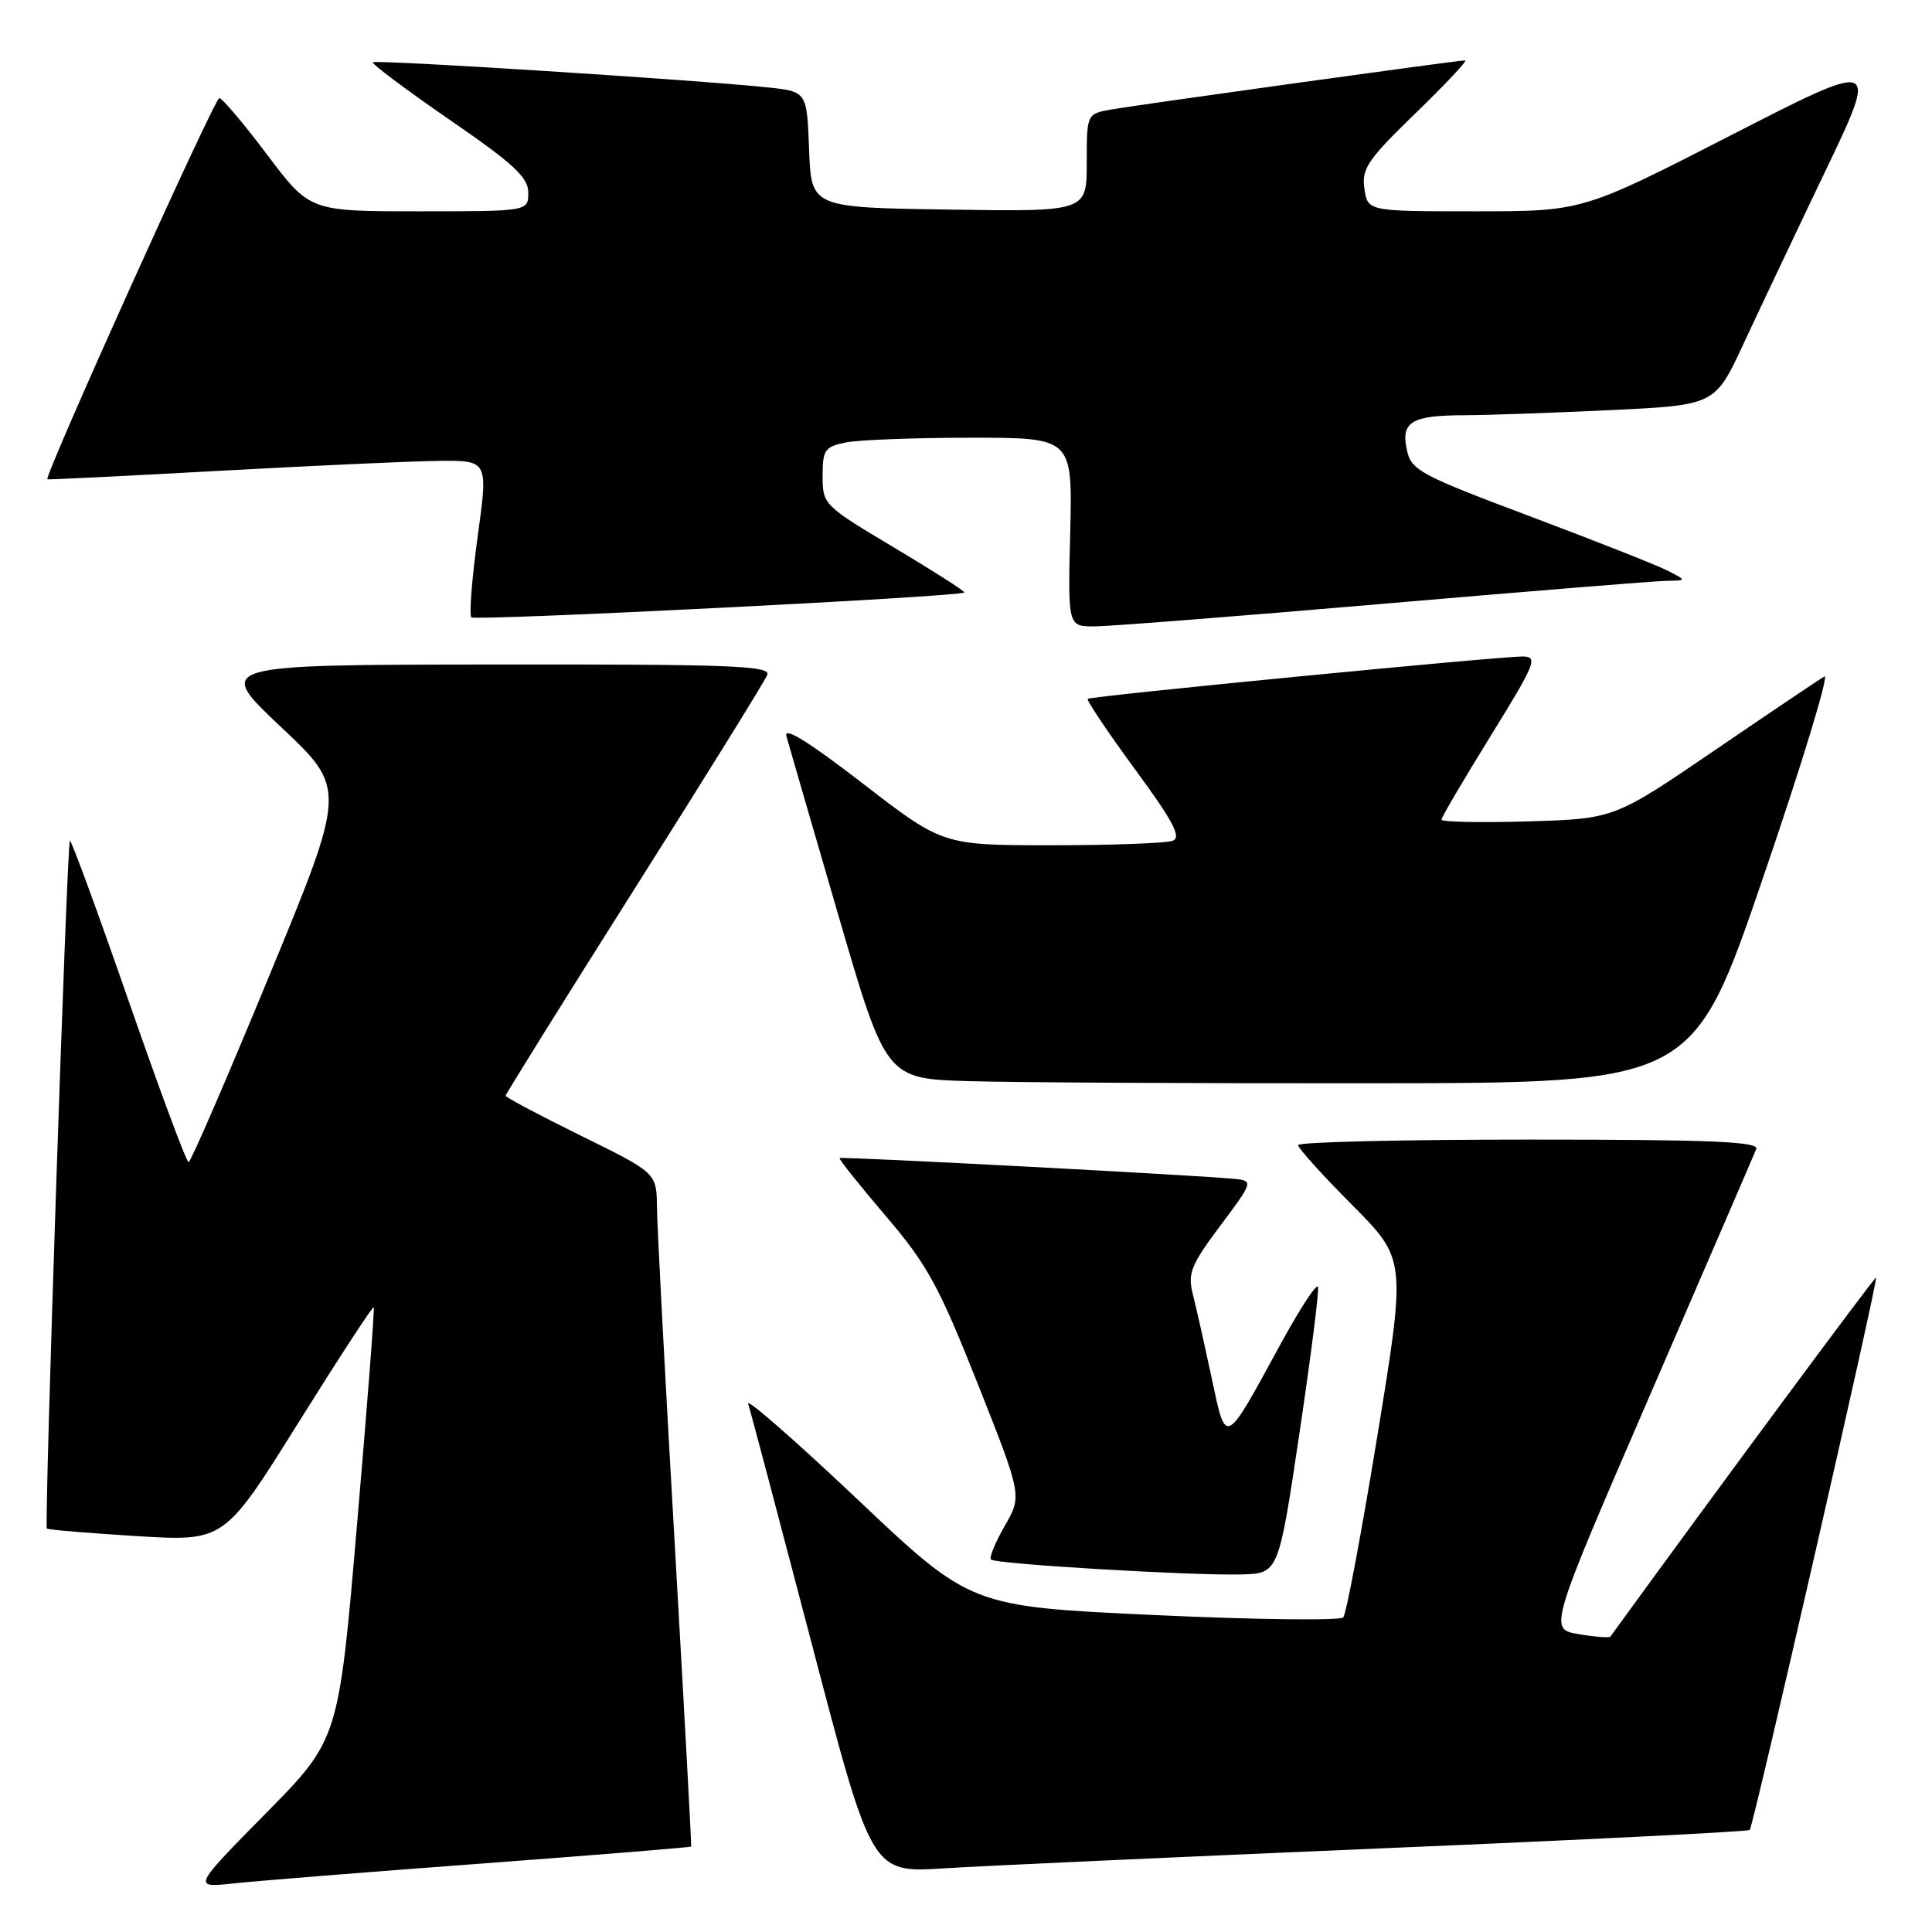 <?xml version="1.0" encoding="UTF-8" standalone="no"?>
<!DOCTYPE svg PUBLIC "-//W3C//DTD SVG 1.1//EN" "http://www.w3.org/Graphics/SVG/1.1/DTD/svg11.dtd" >
<svg xmlns="http://www.w3.org/2000/svg" xmlns:xlink="http://www.w3.org/1999/xlink" version="1.1" viewBox="0 0 256 256">
 <g >
 <path fill="currentColor"
d=" M 63.98 246.92 C 79.10 245.79 91.52 244.78 91.58 244.68 C 91.65 244.58 90.66 226.50 89.40 204.50 C 88.13 182.50 87.07 162.46 87.05 159.96 C 87.00 155.42 87.00 155.42 77.00 150.50 C 71.50 147.79 67.00 145.40 67.00 145.19 C 67.00 144.97 74.68 132.65 84.06 117.81 C 93.45 102.98 101.37 90.20 101.67 89.42 C 102.13 88.21 96.77 88.01 65.36 88.05 C 28.50 88.09 28.50 88.09 37.20 96.30 C 45.91 104.50 45.91 104.50 35.70 129.24 C 30.09 142.85 25.27 153.99 24.99 153.99 C 24.70 154.00 21.12 144.35 17.02 132.55 C 12.92 120.75 9.43 111.24 9.26 111.40 C 8.87 111.80 5.84 202.18 6.21 202.54 C 6.37 202.70 11.72 203.15 18.10 203.54 C 29.71 204.25 29.71 204.25 39.49 188.59 C 44.87 179.98 49.38 173.06 49.52 173.22 C 49.65 173.37 48.66 186.32 47.31 202.00 C 44.87 230.50 44.87 230.50 35.18 240.32 C 25.50 250.15 25.50 250.15 31.00 249.56 C 34.02 249.23 48.87 248.04 63.98 246.92 Z  M 182.98 244.92 C 209.64 243.80 231.64 242.70 231.85 242.48 C 232.32 242.01 248.88 169.60 248.59 169.28 C 248.44 169.12 227.18 197.85 213.39 216.85 C 213.25 217.04 211.35 216.90 209.17 216.53 C 205.21 215.86 205.21 215.86 218.71 184.68 C 226.13 167.53 232.44 152.94 232.71 152.25 C 233.11 151.27 226.69 151.00 202.61 151.00 C 185.77 151.00 172.00 151.33 172.00 151.73 C 172.00 152.13 175.22 155.70 179.16 159.66 C 186.32 166.87 186.32 166.87 182.52 190.19 C 180.42 203.01 178.39 213.87 177.99 214.31 C 177.60 214.76 166.33 214.62 152.95 214.00 C 128.62 212.87 128.62 212.87 113.63 198.68 C 105.38 190.88 98.86 185.18 99.13 186.00 C 99.41 186.82 103.20 201.15 107.57 217.83 C 115.50 248.16 115.50 248.16 125.00 247.57 C 130.22 247.24 156.32 246.05 182.98 244.92 Z  M 172.17 190.00 C 173.69 179.82 174.80 171.06 174.64 170.53 C 174.48 169.99 172.27 173.36 169.72 178.03 C 162.18 191.86 162.50 191.70 160.52 182.45 C 159.59 178.08 158.47 173.11 158.04 171.42 C 157.36 168.73 157.82 167.59 161.69 162.42 C 165.96 156.73 166.05 156.49 163.82 156.23 C 160.05 155.79 111.52 153.23 111.25 153.45 C 111.12 153.57 113.85 157.00 117.33 161.08 C 122.87 167.57 124.39 170.35 129.55 183.35 C 135.43 198.19 135.43 198.19 133.14 202.18 C 131.87 204.38 131.05 206.39 131.31 206.65 C 131.91 207.24 157.83 208.79 164.45 208.62 C 169.41 208.50 169.41 208.50 172.17 190.00 Z  M 233.65 116.19 C 238.79 101.18 242.43 89.22 241.74 89.63 C 241.06 90.03 234.51 94.44 227.19 99.43 C 213.89 108.50 213.89 108.50 202.44 108.84 C 196.15 109.02 191.00 108.92 191.00 108.61 C 191.00 108.30 193.93 103.32 197.51 97.53 C 203.49 87.85 203.83 87.00 201.76 86.99 C 198.56 86.98 144.58 92.23 144.13 92.60 C 143.93 92.76 146.73 96.93 150.34 101.86 C 155.50 108.88 156.58 110.95 155.38 111.41 C 154.53 111.73 147.33 112.00 139.38 112.00 C 124.92 112.00 124.92 112.00 114.29 103.79 C 107.19 98.31 103.84 96.23 104.20 97.54 C 104.50 98.62 107.59 109.27 111.07 121.22 C 117.40 142.94 117.40 142.94 128.45 143.26 C 134.53 143.44 158.58 143.56 181.91 143.54 C 224.32 143.50 224.32 143.50 233.65 116.19 Z  M 183.35 80.00 C 202.51 78.35 219.39 76.98 220.85 76.96 C 223.50 76.92 223.50 76.92 221.00 75.63 C 219.62 74.92 211.42 71.68 202.78 68.43 C 188.14 62.93 187.01 62.32 186.42 59.64 C 185.60 55.89 187.02 55.03 194.09 55.02 C 197.17 55.01 205.88 54.70 213.46 54.34 C 227.24 53.68 227.24 53.68 231.01 45.59 C 233.08 41.14 237.96 30.83 241.86 22.69 C 248.95 7.88 248.95 7.88 229.33 17.94 C 209.70 28.00 209.70 28.00 195.46 28.00 C 181.23 28.00 181.23 28.00 180.79 25.00 C 180.40 22.36 181.21 21.17 187.57 15.00 C 191.54 11.15 194.50 8.00 194.14 8.00 C 193.13 8.00 150.88 13.87 147.25 14.51 C 144.00 15.09 144.00 15.09 144.00 21.57 C 144.00 28.05 144.00 28.05 125.75 27.77 C 107.50 27.50 107.50 27.50 107.21 19.82 C 106.92 12.13 106.92 12.13 101.71 11.58 C 92.37 10.59 49.79 7.88 49.41 8.25 C 49.21 8.45 53.76 11.86 59.52 15.83 C 68.07 21.71 70.00 23.50 70.00 25.52 C 70.00 28.00 70.00 28.00 55.52 28.00 C 41.05 28.00 41.05 28.00 35.40 20.50 C 32.30 16.38 29.44 13.00 29.06 13.00 C 28.42 13.00 5.77 63.23 6.28 63.51 C 6.40 63.58 16.62 63.07 29.00 62.39 C 41.38 61.71 54.47 61.11 58.09 61.07 C 64.69 61.00 64.69 61.00 63.29 71.12 C 62.53 76.68 62.15 81.49 62.46 81.80 C 62.97 82.30 127.11 79.08 127.78 78.51 C 127.93 78.38 123.77 75.72 118.53 72.59 C 109.14 66.99 109.00 66.85 109.00 63.08 C 109.00 59.59 109.28 59.19 112.12 58.62 C 113.84 58.28 121.29 58.00 128.68 58.00 C 142.11 58.00 142.11 58.00 141.81 70.50 C 141.50 83.00 141.50 83.00 145.00 83.00 C 146.93 83.00 164.18 81.65 183.35 80.00 Z "/>
</g>
</svg>